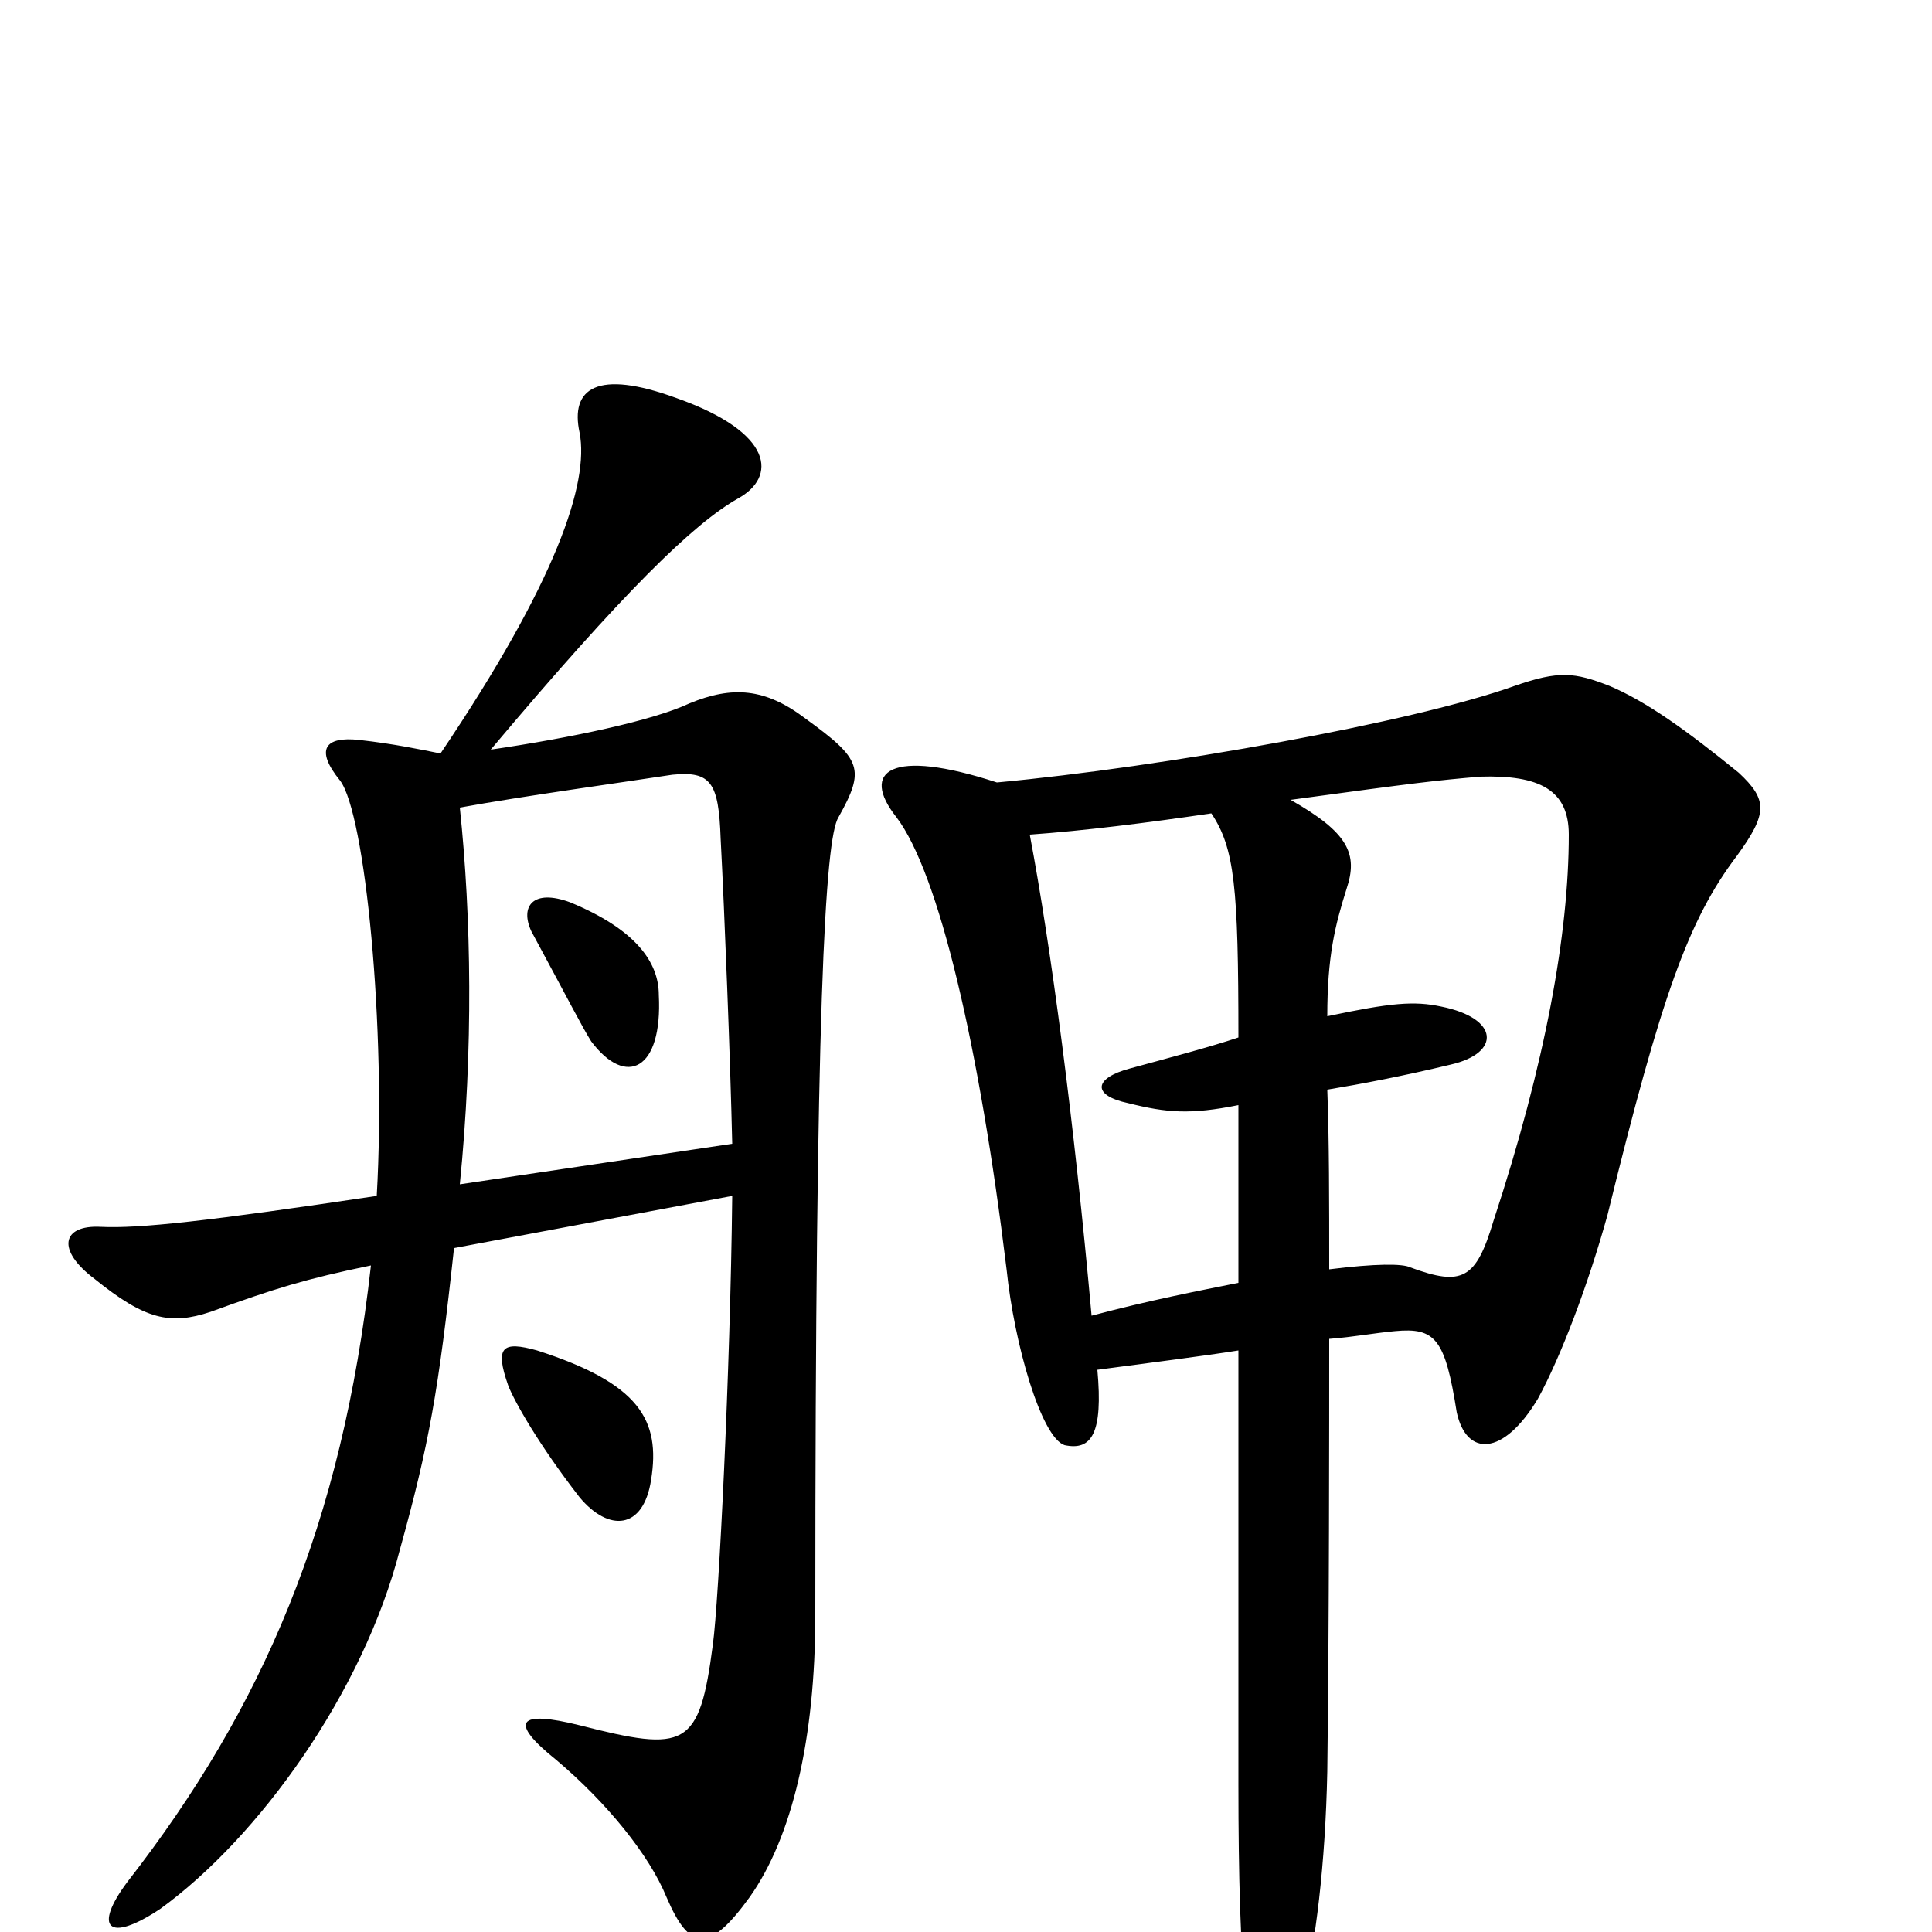 <svg xmlns="http://www.w3.org/2000/svg" viewBox="0 -1000 1000 1000">
	<path fill="#000000" d="M337 -234C342 -265 331 -284 278 -301C260 -306 256 -303 263 -283C266 -275 279 -252 300 -225C315 -207 333 -208 337 -234ZM238 -387C245 -457 244 -525 238 -582C271 -588 322 -595 348 -599C368 -601 372 -595 373 -566C375 -528 378 -452 379 -408ZM568 -291C598 -295 622 -298 641 -301C641 -209 641 -107 641 -76C641 -29 642 9 645 36C649 71 665 70 674 34C681 6 686 -35 687 -83C688 -160 688 -264 688 -307C701 -308 711 -310 722 -311C743 -313 748 -307 754 -269C759 -246 778 -246 796 -276C808 -298 822 -335 832 -371C860 -485 874 -524 899 -557C915 -579 915 -586 900 -600C873 -622 852 -637 833 -645C815 -652 807 -653 784 -645C731 -626 602 -603 516 -595C461 -613 445 -601 464 -577C486 -548 507 -458 521 -343C525 -304 539 -256 551 -252C565 -249 571 -258 568 -291ZM687 -474C687 -505 691 -521 697 -540C703 -558 698 -569 668 -586C734 -595 743 -596 766 -598C797 -599 812 -591 812 -568C812 -517 800 -450 773 -368C764 -338 757 -334 730 -344C726 -346 712 -346 688 -343C688 -378 688 -410 687 -436C705 -439 726 -443 751 -449C777 -455 776 -473 746 -479C732 -482 720 -481 687 -474ZM641 -428C641 -404 641 -371 641 -336C621 -332 595 -327 565 -319C556 -419 544 -510 533 -568C561 -570 593 -574 627 -579C639 -561 641 -541 641 -463C626 -458 607 -453 585 -447C566 -442 565 -433 584 -429C604 -424 616 -423 641 -428ZM341 -485C341 -502 329 -519 295 -533C276 -540 269 -531 275 -518C295 -481 301 -469 306 -461C324 -437 343 -446 341 -485ZM228 -610C218 -612 204 -615 186 -617C168 -619 163 -612 176 -596C189 -579 200 -468 195 -381C108 -368 72 -364 52 -365C32 -366 29 -353 49 -338C75 -317 88 -314 109 -321C142 -333 158 -338 192 -345C177 -211 136 -116 66 -26C48 -2 56 6 83 -12C134 -49 188 -124 207 -198C222 -252 227 -280 235 -354L379 -381C378 -289 372 -171 369 -149C362 -95 355 -93 300 -107C268 -115 263 -109 288 -89C314 -67 336 -40 345 -18C357 10 367 11 388 -18C410 -49 422 -100 422 -164C422 -477 427 -566 434 -577C448 -602 446 -607 417 -628C396 -644 379 -645 357 -636C338 -627 295 -618 254 -612C323 -694 359 -729 382 -742C402 -753 401 -776 350 -794C309 -809 295 -799 300 -776C305 -750 288 -699 228 -610Z"/>
</svg>